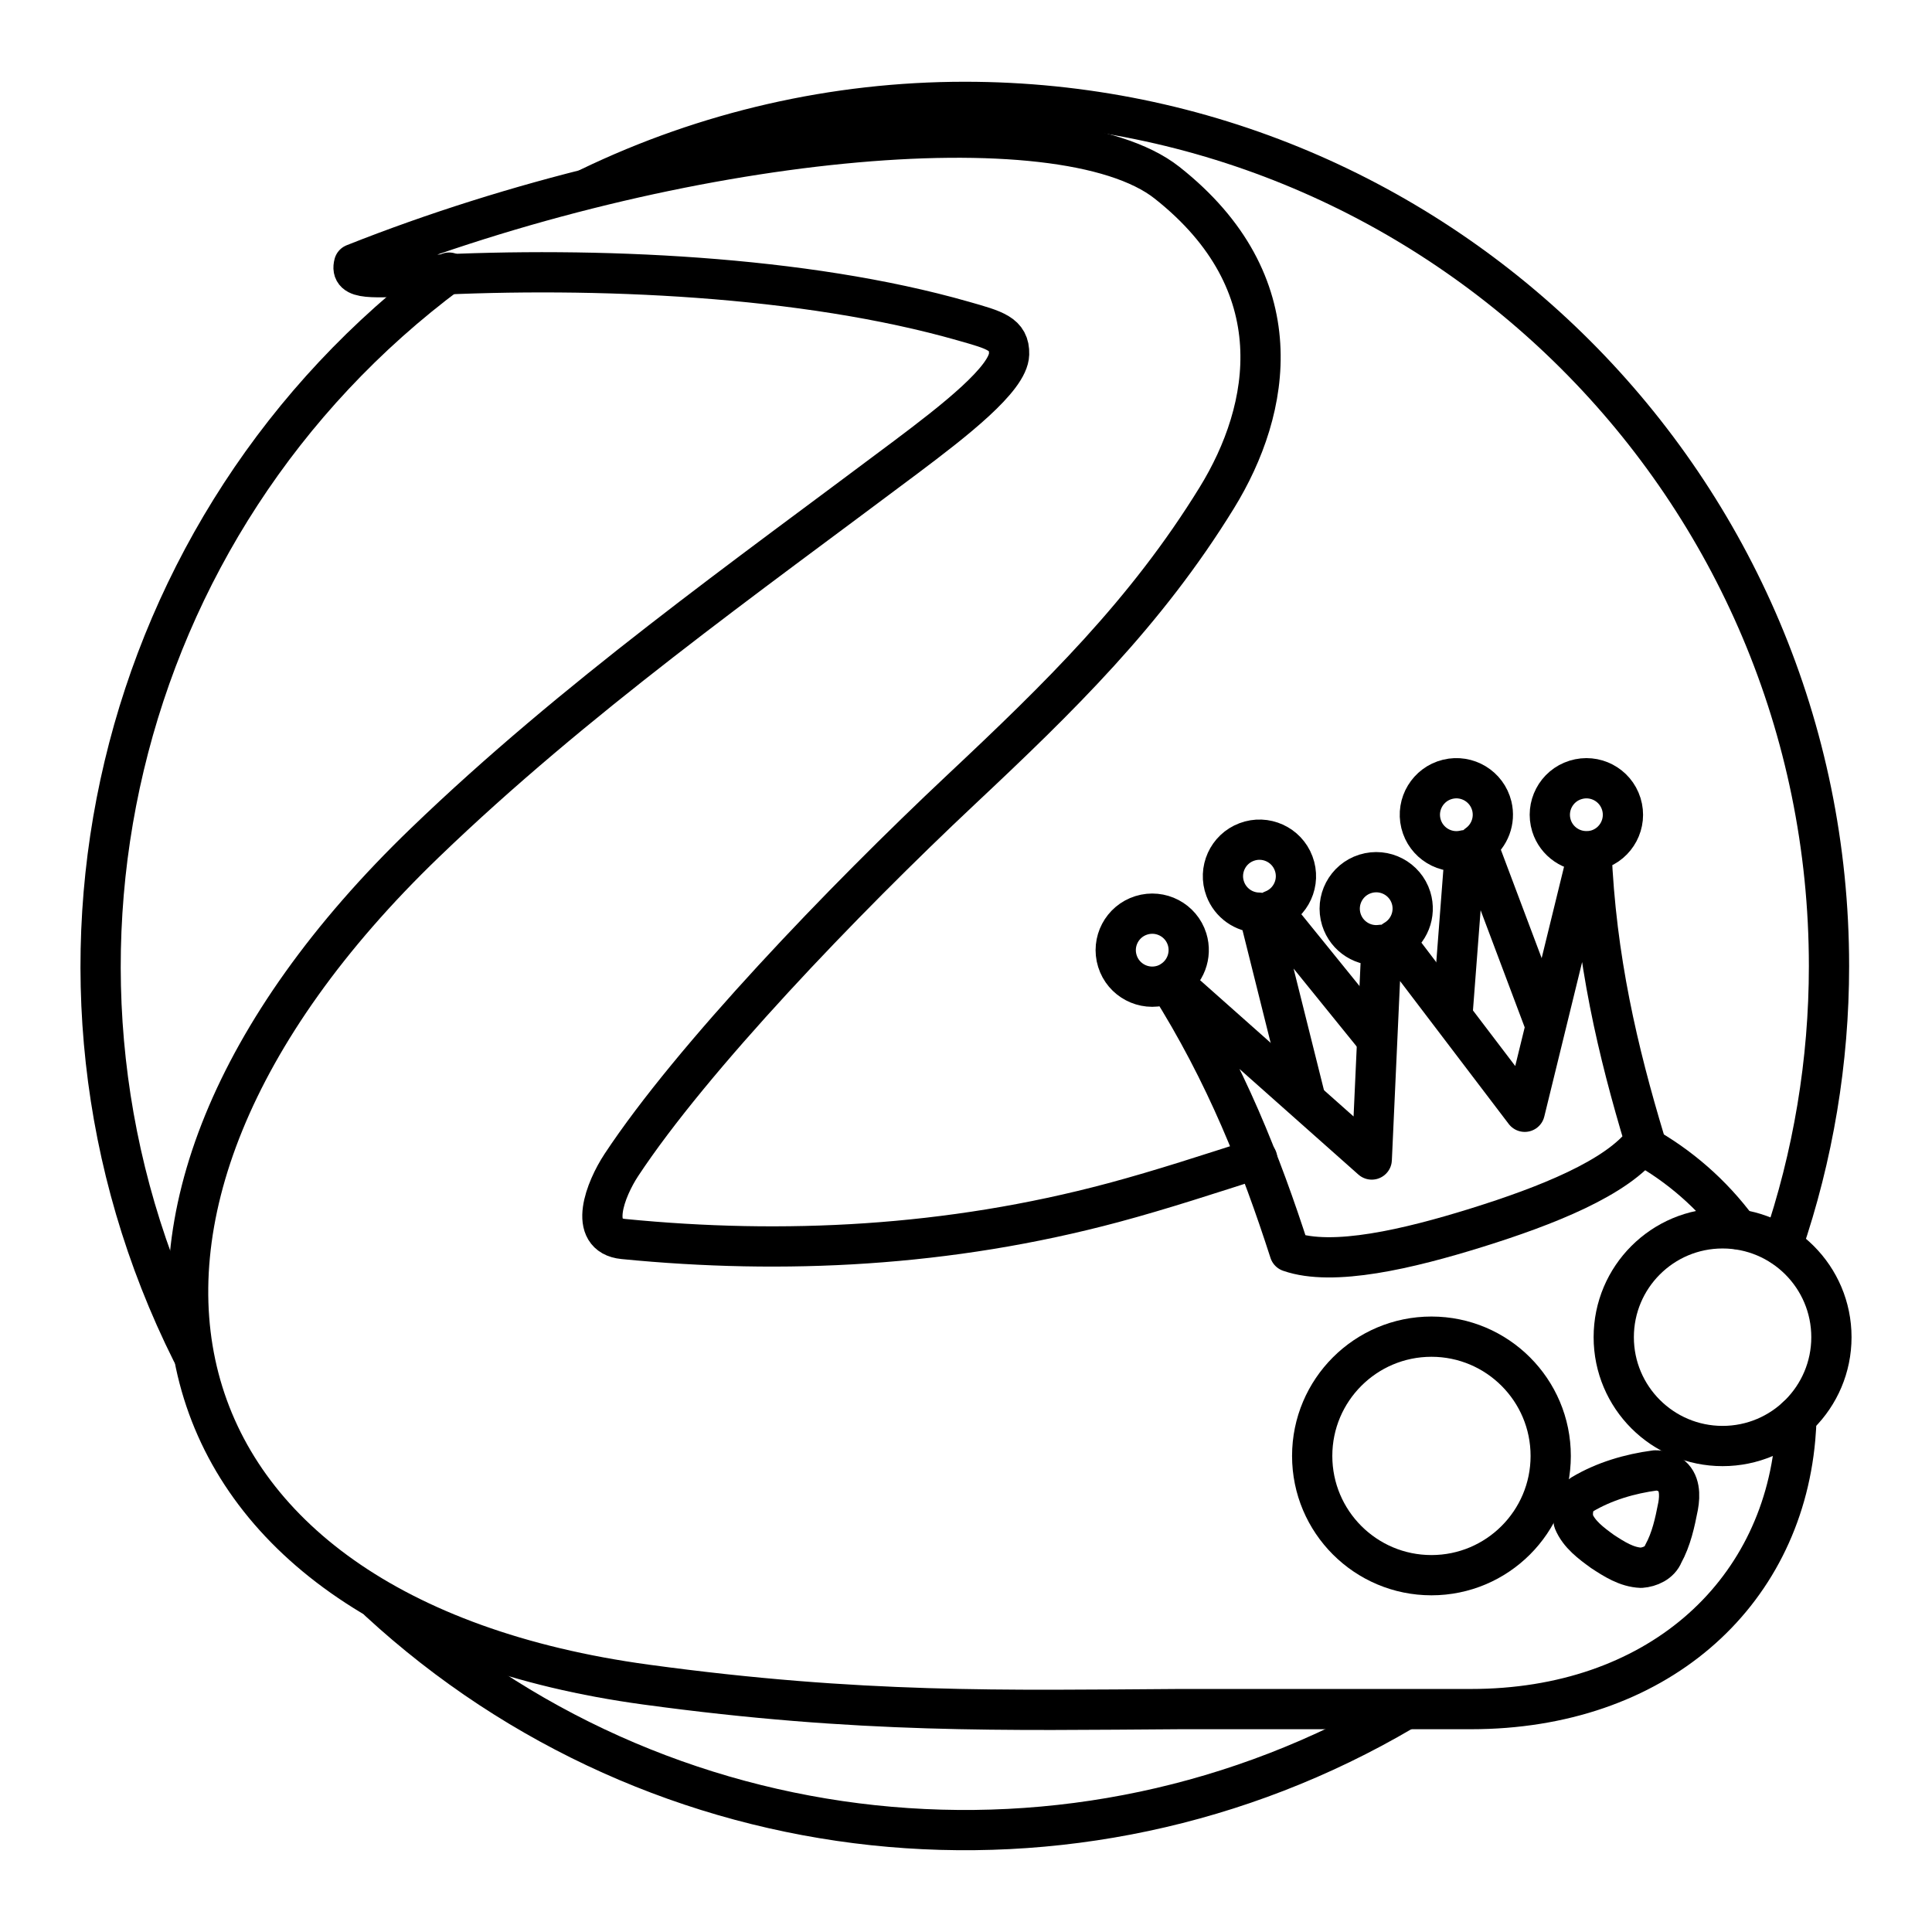<?xml version="1.0" encoding="UTF-8"?><svg id="a" xmlns="http://www.w3.org/2000/svg" viewBox="0 0 48 48"><defs><style>.m{fill:none;stroke:#000;stroke-linecap:round;stroke-linejoin:round;}</style></defs><path id="b" class="m" d="M14.648,4.661c2.908-1.402,6.094-2.13,9.322-2.13,11.858,0,21.47,9.611,21.471,21.469h0c0,2.366-.391,4.716-1.158,6.955"/><path id="c" class="m" d="M4.768,33.602C.113,24.293,2.806,12.985,11.158,6.773"/><path id="d" class="m" d="M34.863,42.5c-8.153,4.8-18.486,3.697-25.443-2.715"/><path id="e" class="m" d="M45.501,33.222c0,1.493-1.211,2.704-2.704,2.704s-2.704-1.211-2.704-2.704h0c-0-1.493,1.21-2.704,2.704-2.704,1.493-0,2.704,1.21,2.704,2.704v.001"/><path id="f" class="m" d="M38.527,36.172c0,1.636-1.327,2.963-2.963,2.963-1.636,0-2.963-1.327-2.963-2.963,0-1.636,1.327-2.963,2.963-2.963h.001c1.636.001,2.962,1.327,2.962,2.963h0"/><path id="g" class="m" d="M41.124,36.532c-.633.084-1.268.27-1.818.598-.214.137-.263.433-.209.665.136.328.437.548.715.75.29.19.603.392.96.406.221-.016.463-.125.55-.343.202-.366.291-.781.37-1.188.049-.268.051-.611-.203-.78-.108-.073-.235-.11-.365-.108h0"/><path id="h" class="m" d="M40.786,28.442c.94.518,1.757,1.234,2.394,2.098"/><path id="i" class="m" d="M44.632,35.207c-.004.177-.014.354-.03.53-.35,3.922-3.48,6.725-8.057,6.725h-7.234c-4.358.028-7.929.118-13.262-.609-12.611-1.719-15.17-11.596-5.49-20.918,3.713-3.578,7.945-6.574,11.94-9.572,1.208-.907,2.555-1.954,2.572-2.564.014-.507-.358-.599-1.132-.82-3.967-1.135-9.166-1.356-13.346-1.14-1.386.072-1.902.119-1.796-.281,8.056-3.198,17.563-4.099,20.198-2.018,3.16,2.495,2.597,5.616,1.237,7.826-1.763,2.865-3.918,4.965-6.354,7.252-2.94,2.762-6.69,6.673-8.441,9.327-.392.595-.85,1.75.052,1.838,3.969.391,8.068.196,12.173-.904,1.202-.322,2.401-.718,3.573-1.092"/><path id="j" class="m" d="M28.357,22.741c-.478.149-.745.657-.596,1.135.148.478.657.746,1.135.597 0,0,.001-0.0.001-0.0.047-.015.092-.034.136-.056,1.43,2.261,2.297,4.477,3.008,6.682,1.072.375,2.951-.069,4.654-.6,1.702-.531,3.5-1.233,4.17-2.151-.669-2.219-1.217-4.534-1.326-7.208.049-.006.097-.016.144-.03.478-.148.746-.656.598-1.135-0-.001-.001-.002-.001-.003-.149-.478-.658-.745-1.136-.595l-.001 0c-.478.148-.746.657-.597,1.135,0,0.0 0.0.001 0.0.001.125.398.506.659.922.633l-1.586,6.476-3.24-4.261c.368-.211.541-.649.416-1.055-.149-.478-.658-.745-1.136-.595l-.001 0c-.477.149-.744.657-.595,1.135.133.426.556.693.998.628l-.243,5.334-4.986-4.427c.357-.215.521-.647.398-1.045-.149-.478-.658-.744-1.136-.595Z"/><path id="k" class="m" d="M34.161,25.767l-2.551-3.15c.469-.176.706-.7.529-1.168-.176-.469-.7-.706-1.168-.529-.469.176-.706.7-.529,1.168.131.348.462.582.834.587l1.136,4.546"/><path id="l" class="m" d="M36.089,25.166l.309-4.043c-.487.119-.977-.18-1.096-.666s.18-.977.666-1.096c.487-.119.977.18,1.096.666.088.362-.054.741-.358.956l1.65,4.385"/></svg>